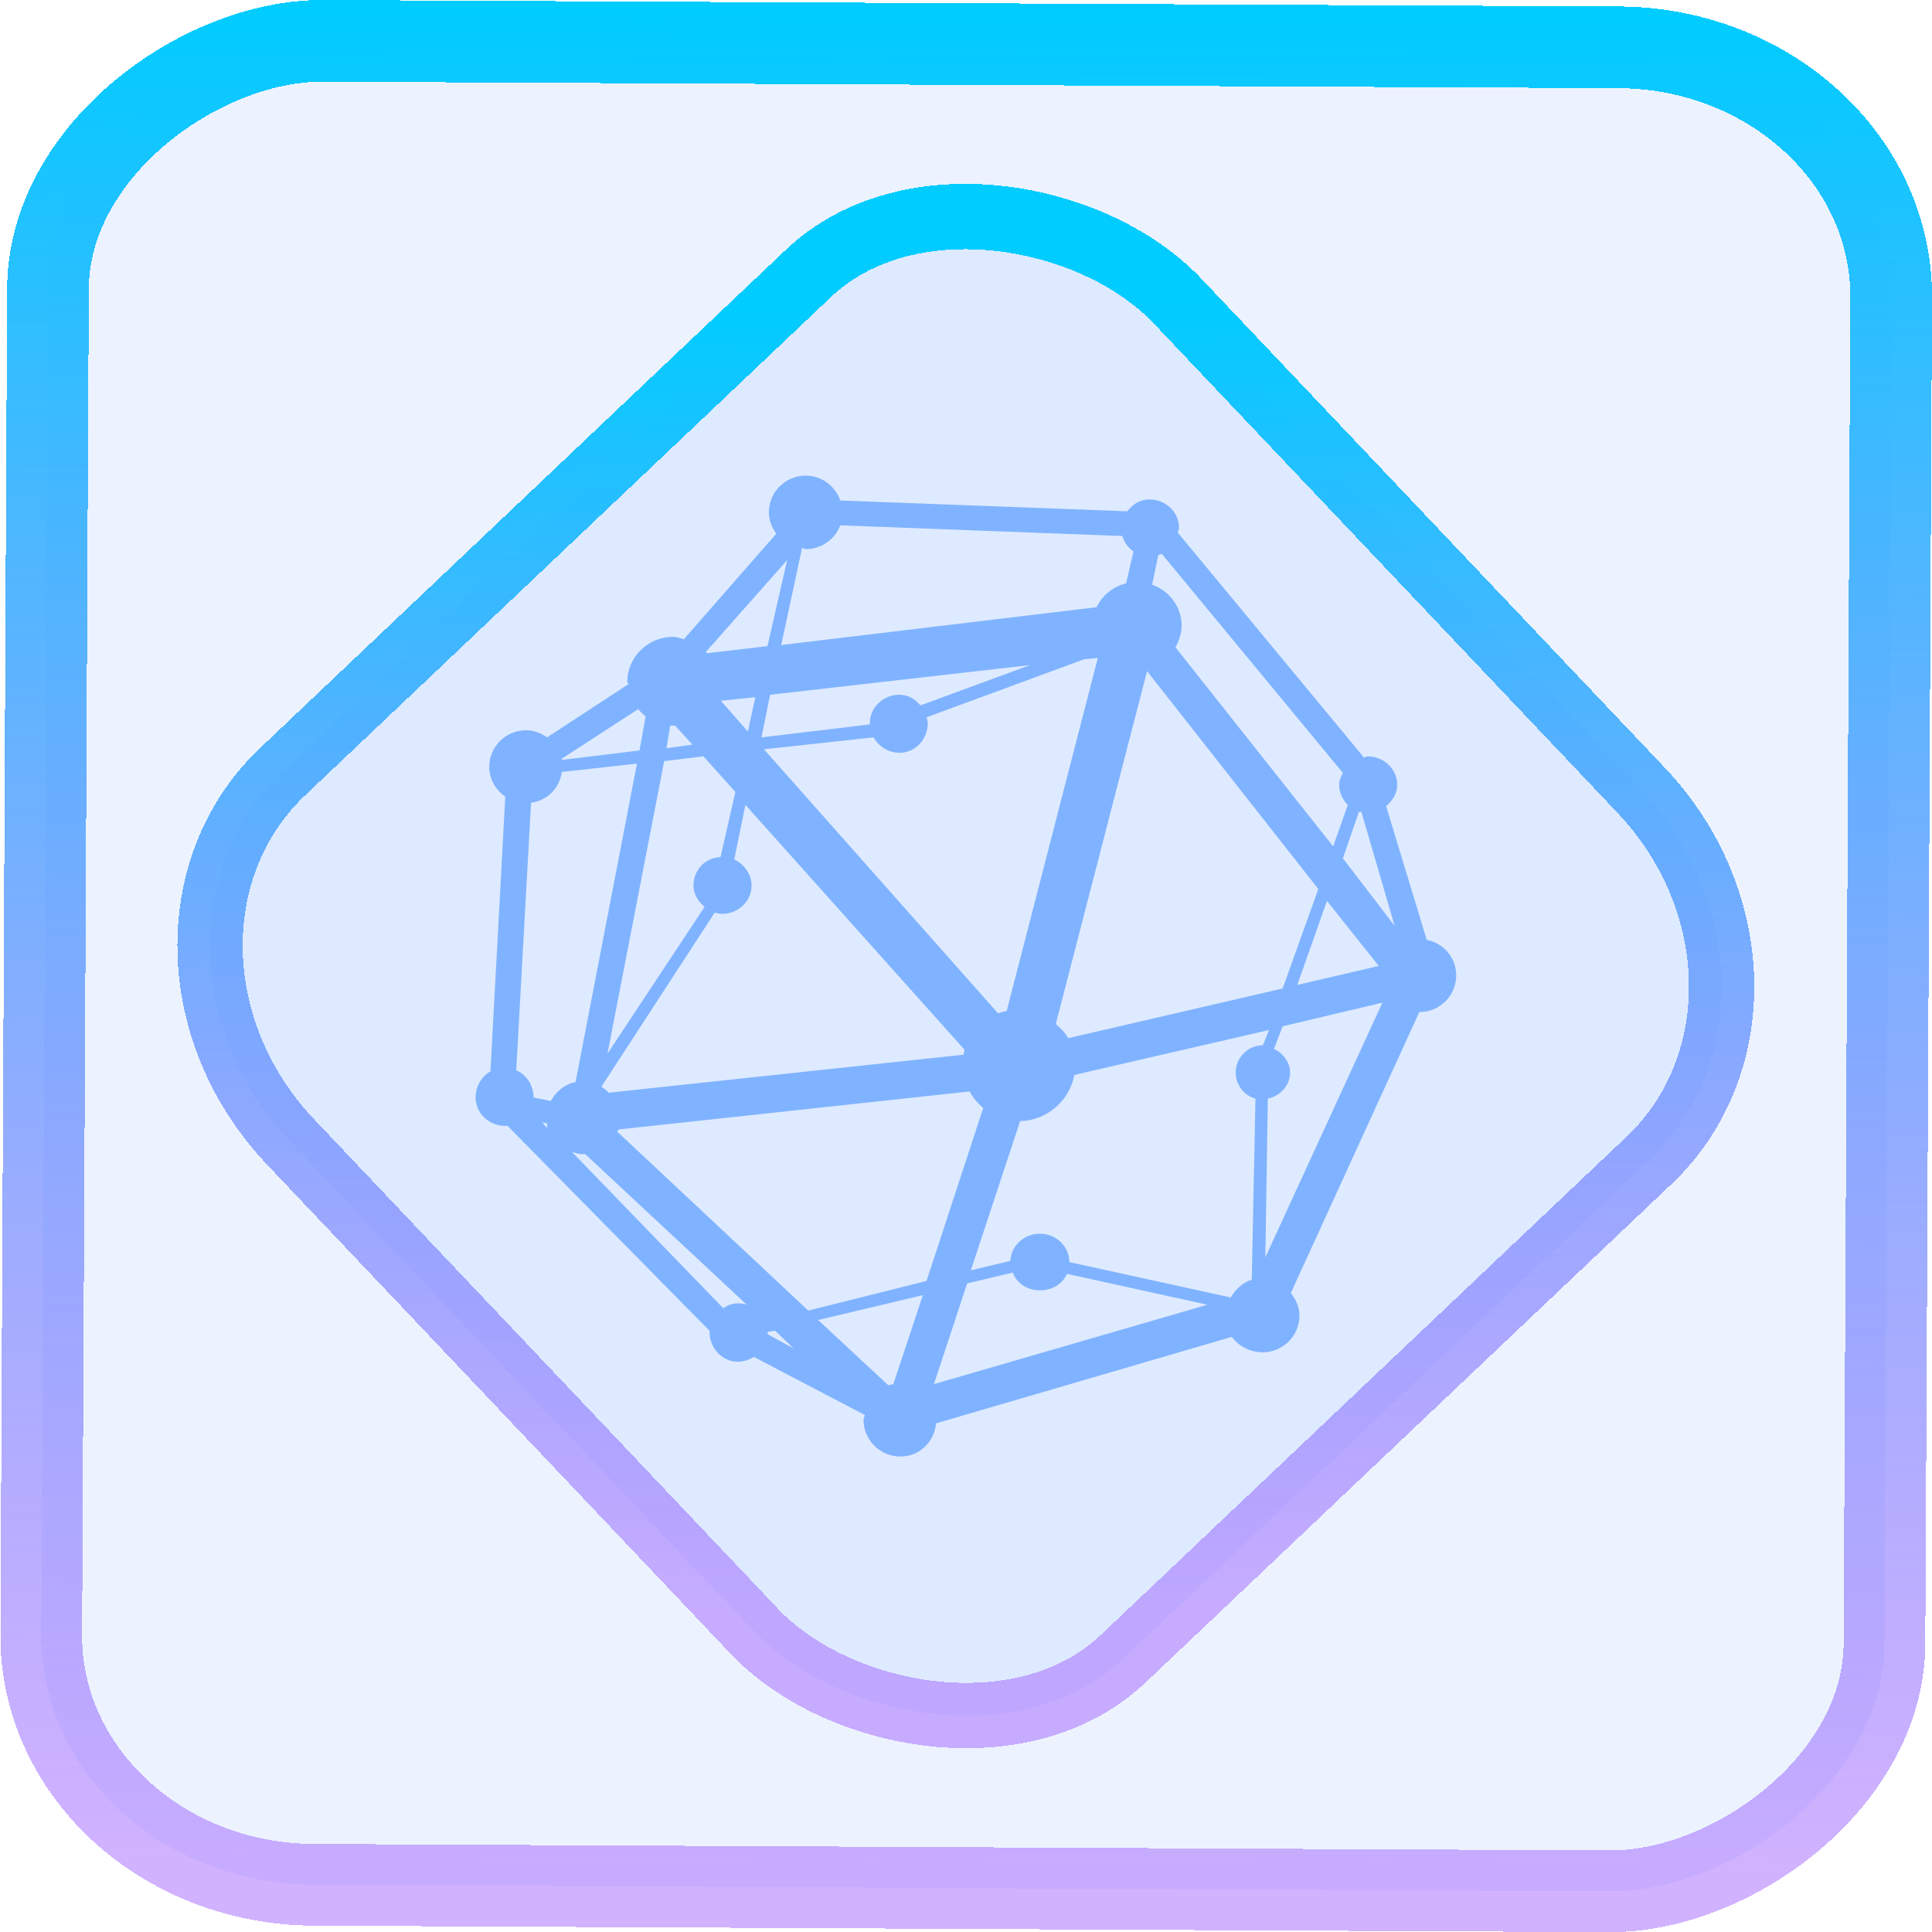 <?xml version="1.0" encoding="UTF-8" standalone="no"?>
<svg
   xmlns:dc="http://purl.org/dc/elements/1.1/"
   xmlns:cc="http://creativecommons.org/ns#"
   xmlns:rdf="http://www.w3.org/1999/02/22-rdf-syntax-ns#"
   xmlns:svg="http://www.w3.org/2000/svg"
   xmlns="http://www.w3.org/2000/svg"
   xmlns:xlink="http://www.w3.org/1999/xlink"
   xmlns:sodipodi="http://sodipodi.sourceforge.net/DTD/sodipodi-0.dtd"
   xmlns:inkscape="http://www.inkscape.org/namespaces/inkscape"
   width="47.286"
   height="47.286"
   version="1.1"
   viewBox="0 0 12.511 12.511"
   id="svg12"
   sodipodi:docname="sagebackend.svg"
   inkscape:version="1.0.1 (3bc2e813f5, 2020-09-07)">
  <style
     id="style854"></style>
  <defs
     id="defs16">
    <linearGradient
       id="c"
       y1="523.8"
       x1="403.57"
       y2="536.8"
       x2="416.57"
       gradientUnits="userSpaceOnUse"
       gradientTransform="matrix(0.345,0,0,0.345,-134.804,-174.633)">
      <stop
         stop-color="#292c2f"
         id="stop1568" />
      <stop
         offset="1"
         stop-opacity="0"
         id="stop1570" />
    </linearGradient>
    <linearGradient
       xlink:href="#b-2"
       id="linearGradient4189"
       x1="14.369"
       y1="22.522"
       x2="26.522"
       y2="22.522"
       gradientUnits="userSpaceOnUse" />
    <linearGradient
       x1="36"
       gradientUnits="userSpaceOnUse"
       x2="14"
       y2="12"
       y1="44"
       id="b-2">
      <stop
         style="stop-color:#bfc9c9;stop-opacity:1"
         stop-color="#536161"
         id="stop1579" />
      <stop
         style="stop-color:#fbfbfb;stop-opacity:1"
         stop-color="#f4f5f5"
         offset="1"
         id="stop1581" />
    </linearGradient>
    <linearGradient
       xlink:href="#b-2"
       id="linearGradient4428"
       gradientUnits="userSpaceOnUse"
       x1="31.586"
       y1="36.345"
       x2="1.203"
       y2="6.723" />
    <linearGradient
       xlink:href="#b-2"
       id="linearGradient4189-3"
       x1="14.369"
       y1="22.522"
       x2="26.522"
       y2="22.522"
       gradientUnits="userSpaceOnUse"
       gradientTransform="translate(20.842,61.554)" />
    <linearGradient
       xlink:href="#b-2"
       id="linearGradient4428-5"
       gradientUnits="userSpaceOnUse"
       x1="31.586"
       y1="36.345"
       x2="1.203"
       y2="6.723"
       gradientTransform="translate(20.842,61.554)" />
    <linearGradient
       xlink:href="#b-2"
       id="linearGradient4189-3-3"
       x1="14.369"
       y1="22.522"
       x2="26.522"
       y2="22.522"
       gradientUnits="userSpaceOnUse"
       gradientTransform="translate(4.377,4.421)" />
    <linearGradient
       xlink:href="#b-2"
       id="linearGradient4428-5-5"
       gradientUnits="userSpaceOnUse"
       x1="31.586"
       y1="36.345"
       x2="1.203"
       y2="6.723"
       gradientTransform="translate(4.377,4.421)" />
    <linearGradient
       inkscape:collect="always"
       xlink:href="#linearGradient14"
       id="linearGradient15"
       x1="-9.685"
       y1="45.161"
       x2="11.988"
       y2="21.735"
       gradientUnits="userSpaceOnUse"
       gradientTransform="scale(0.265)" />
    <linearGradient
       id="linearGradient14"
       inkscape:collect="always">
      <stop
         style="stop-color:#9955ff;stop-opacity:0.452;"
         offset="0"
         id="stop12" />
      <stop
         style="stop-color:#00ccff;stop-opacity:1"
         offset="1"
         id="stop13" />
    </linearGradient>
    <linearGradient
       inkscape:collect="always"
       xlink:href="#linearGradient14"
       id="linearGradient862"
       x1="-12.026"
       y1="6.117"
       x2="-0.085"
       y2="6.117"
       gradientUnits="userSpaceOnUse" />
  </defs>
  <sodipodi:namedview
     id="namedview14"
     pagecolor="#000000"
     bordercolor="#666666"
     borderopacity="1.0"
     inkscape:showpageshadow="2"
     inkscape:pageopacity="0.0"
     inkscape:pagecheckerboard="0"
     inkscape:deskcolor="#d1d1d1"
     showgrid="false"
     inkscape:zoom="6.2611141"
     inkscape:cx="23.845543"
     inkscape:cy="54.335026"
     inkscape:window-width="1920"
     inkscape:window-height="988"
     inkscape:window-x="0"
     inkscape:window-y="0"
     inkscape:window-maximized="1"
     inkscape:current-layer="svg12"
     inkscape:document-rotation="0">
    <inkscape:grid
       type="xygrid"
       id="grid244"
       originx="9.959"
       originy="-31.579"
       spacingy="1"
       spacingx="1"
       units="px"
       visible="false" />
  </sodipodi:namedview>
  <rect
     x="-12.195"
     y="0.32"
     width="11.941"
     height="11.936"
     rx="1.612"
     shape-rendering="crispEdges"
     id="rect5-6-7-3"
     ry="1.774"
     transform="matrix(0.005,-1,1,0.005,0,0)"
     style="fill:#80b3ff;fill-opacity:0.15;stroke:url(#linearGradient862);stroke-width:0.529;stroke-miterlimit:4;stroke-dasharray:none;stroke-opacity:1" />
  <rect
     x="-3.72"
     y="4.885"
     width="7.913"
     height="7.912"
     rx="1.612"
     shape-rendering="crispEdges"
     id="rect5-6-6-6-6"
     style="fill:#80b3ff;fill-opacity:0.122;stroke:url(#linearGradient15);stroke-width:0.423;stroke-opacity:1;stroke-miterlimit:4;stroke-dasharray:none"
     ry="1.774"
     transform="matrix(0.726,-0.688,0.688,0.726,0,0)" />
  <path
     style="opacity:1;fill:#80b3ff;fill-opacity:1;stroke:none;stroke-width:0.278"
     d="m 5.218,3.08 c -0.132,0 -0.239,0.106 -0.239,0.238 0,0.052 0.02,0.099 0.048,0.138 L 4.429,4.139 c -0.024,-0.006 -0.046,-0.015 -0.072,-0.015 -0.161,0 -0.295,0.132 -0.295,0.291 0,0.006 0.008,0.009 0.008,0.015 L 3.543,4.775 c -0.039,-0.027 -0.085,-0.046 -0.136,-0.046 -0.132,0 -0.239,0.106 -0.239,0.238 0,0.08 0.043,0.149 0.104,0.192 l -0.096,1.779 c -0.058,0.032 -0.096,0.098 -0.096,0.169 0,0.103 0.088,0.184 0.191,0.184 0.005,0 0.011,4.887e-4 0.016,0 l 1.308,1.327 c -1.171e-4,0.003 0,0.005 0,0.008 0,0.103 0.08,0.192 0.183,0.192 0.037,0 0.075,-0.013 0.104,-0.031 l 0.718,0.376 c -0.001,0.011 -0.008,0.02 -0.008,0.031 0,0.131 0.107,0.238 0.239,0.238 0.124,0 0.219,-0.095 0.231,-0.215 l 1.915,-0.56 c 0.043,0.06 0.119,0.1 0.199,0.1 0.132,0 0.239,-0.106 0.239,-0.238 0,-0.056 -0.024,-0.105 -0.056,-0.146 L 9.191,6.554 c 0.132,0 0.239,-0.106 0.239,-0.238 0,-0.115 -0.082,-0.208 -0.191,-0.23 L 8.976,5.22 c 0.041,-0.034 0.072,-0.08 0.072,-0.138 0,-0.103 -0.088,-0.184 -0.191,-0.184 -0.009,0 -0.015,0.006 -0.024,0.008 L 7.627,3.449 c 0.002,-0.01 0.008,-0.02 0.008,-0.031 0,-0.103 -0.088,-0.184 -0.191,-0.184 -0.062,0 -0.109,0.031 -0.144,0.077 L 5.442,3.241 C 5.409,3.149 5.323,3.08 5.218,3.08 Z m 0.223,0.322 1.827,0.069 c 0.012,0.042 0.037,0.075 0.072,0.1 L 7.292,3.778 C 7.207,3.798 7.139,3.855 7.101,3.932 L 5.059,4.177 5.194,3.548 c 0.009,0.001 0.015,0.008 0.024,0.008 0.102,0 0.189,-0.064 0.223,-0.153 z m 2.082,0.184 1.173,1.419 c -0.012,0.025 -0.024,0.047 -0.024,0.077 0,0.051 0.022,0.097 0.056,0.13 L 8.633,5.481 7.612,4.192 c 0.022,-0.041 0.04,-0.088 0.04,-0.138 0,-0.125 -0.08,-0.228 -0.191,-0.268 l 0.04,-0.192 c 0.008,-0.003 0.016,-0.004 0.024,-0.008 z m -2.425,0.038 -0.128,0.56 -0.391,0.046 c -0.002,-0.003 -0.006,-0.005 -0.008,-0.008 L 5.099,3.625 Z M 7.109,4.261 6.519,6.547 c -0.018,0.004 -0.039,0.008 -0.056,0.015 L 4.947,4.852 5.657,4.775 c 0.032,0.058 0.096,0.1 0.168,0.1 0.104,0 0.183,-0.089 0.183,-0.192 0,-0.014 -0.005,-0.025 -0.008,-0.038 L 7.021,4.269 7.109,4.261 Z M 6.67,4.307 5.96,4.568 c -0.034,-0.041 -0.078,-0.069 -0.136,-0.069 -0.104,0 -0.191,0.081 -0.191,0.184 0,0.003 -9.52e-5,0.005 0,0.008 L 4.931,4.775 4.987,4.499 6.67,4.307 Z M 7.428,4.346 8.537,5.757 8.306,6.401 6.917,6.723 c -0.02,-0.037 -0.048,-0.064 -0.08,-0.092 z M 4.891,4.515 4.843,4.737 4.668,4.538 4.891,4.515 Z m -0.758,0.077 c 0.014,0.017 0.03,0.033 0.048,0.046 l -0.04,0.222 -0.503,0.061 c -4.883e-4,-0.003 4.886e-4,-0.005 0,-0.008 z m 0.207,0.107 c 0.005,2.32e-4 0.01,0 0.016,0 0.005,0 0.011,2.32e-4 0.016,0 l 0.112,0.123 -0.168,0.023 0.024,-0.146 z m 0.215,0.199 0.207,0.23 -0.096,0.422 c -0.1,0.004 -0.175,0.084 -0.175,0.184 0,0.058 0.03,0.104 0.072,0.138 L 3.934,6.823 4.301,4.929 Z M 4.125,4.944 3.727,7.007 C 3.656,7.021 3.6,7.069 3.567,7.13 L 3.455,7.107 c 0,-0.077 -0.044,-0.148 -0.112,-0.176 l 0.096,-1.733 c 0.106,-0.014 0.185,-0.094 0.199,-0.199 l 0.487,-0.054 z m 0.702,0.268 1.42,1.587 c -0.003,0.01 -0.006,0.02 -0.008,0.031 L 3.942,7.076 C 3.927,7.061 3.912,7.048 3.894,7.038 L 4.628,5.91 c 0.016,0.004 0.031,0.008 0.048,0.008 0.104,0 0.191,-0.081 0.191,-0.184 0,-0.074 -0.049,-0.138 -0.112,-0.169 L 4.827,5.212 Z m 3.973,0.046 c 0.005,0.001 0.011,-0.001 0.016,0 L 9.031,5.995 8.696,5.558 8.8,5.258 Z M 8.593,5.834 8.928,6.255 8.401,6.378 Z M 8.952,6.493 8.194,8.142 8.21,7.114 c 0.08,-0.016 0.144,-0.084 0.144,-0.169 0,-0.068 -0.046,-0.125 -0.104,-0.153 L 8.306,6.646 8.952,6.493 Z m -0.734,0.176 -0.04,0.1 c -0.097,0 -0.176,0.08 -0.176,0.176 0,0.08 0.053,0.149 0.128,0.169 l -0.024,1.173 c -0.059,0.018 -0.106,0.063 -0.136,0.115 L 6.925,8.173 c 0,-0.103 -0.088,-0.184 -0.191,-0.184 -0.101,0 -0.187,0.077 -0.191,0.176 L 6.287,8.226 6.606,7.26 C 6.781,7.256 6.927,7.126 6.957,6.961 L 8.218,6.67 Z M 6.279,7.068 c 0.022,0.04 0.053,0.078 0.088,0.107 L 6,8.295 5.234,8.487 3.998,7.329 c 0.002,-0.005 0.006,-0.011 0.008,-0.015 z m -2.768,0.199 0.032,0.008 c 0.001,0.009 -0.003,0.022 0,0.031 z m 0.191,0.192 c 0.023,0.007 0.047,0.015 0.072,0.015 0.005,0 0.011,2.323e-4 0.016,0 l 1.045,0.974 c -0.016,-0.005 -0.038,-0.008 -0.056,-0.008 -0.037,0 -0.067,0.013 -0.096,0.031 L 3.703,7.459 Z m 2.856,0.782 c 0.027,0.07 0.095,0.115 0.176,0.115 0.078,0 0.147,-0.04 0.175,-0.107 L 7.819,8.449 6.048,8.963 6.263,8.311 Z M 5.976,8.387 5.785,8.963 c -0.011,0.002 -0.022,0.004 -0.032,0.008 L 5.298,8.548 Z M 5.019,8.617 5.139,8.732 4.971,8.64 c 2.324e-4,-0.005 0,-0.01 0,-0.015 z"
     id="path14-3" />
</svg>

